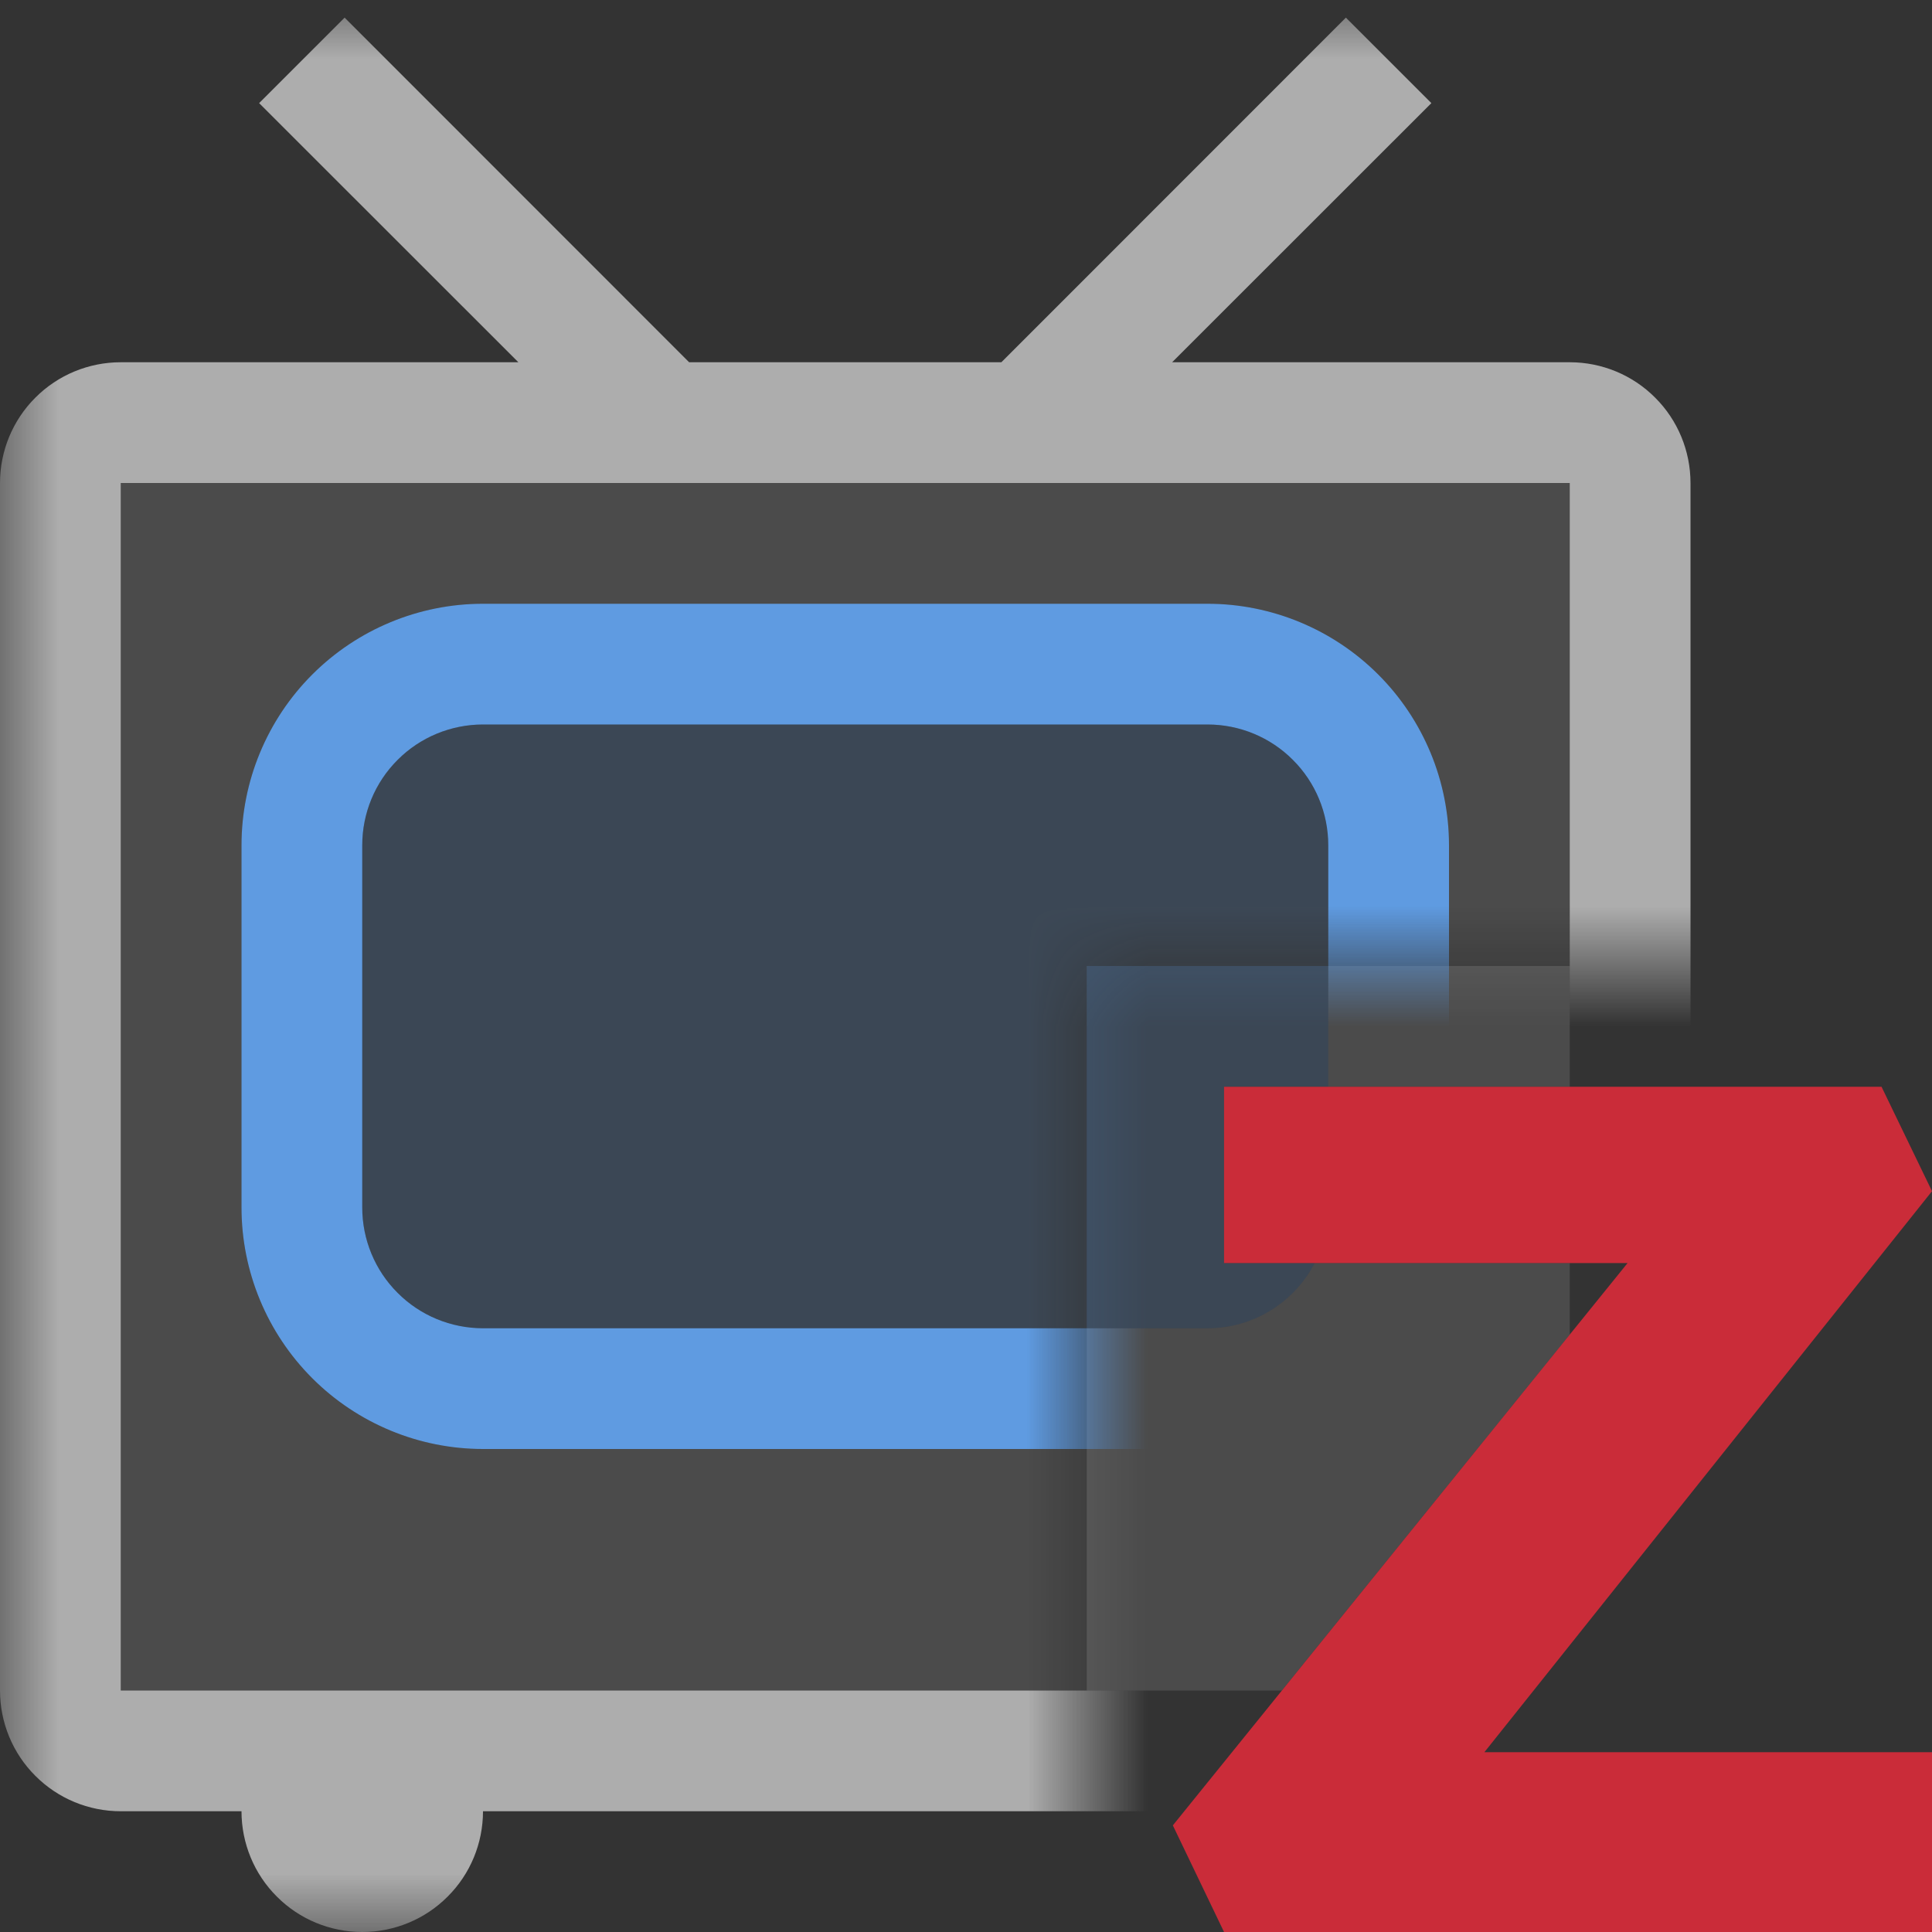 <svg width="16" height="16" viewBox="0 0 16 16" fill="none" xmlns="http://www.w3.org/2000/svg">
<rect x="0" y="0" width="16" height="16" fill="#333333" stroke="none"/>
<path opacity="0.12" fill-rule="evenodd" clip-rule="evenodd" d="M11 8H13V9H11V8ZM9 11V14H10.616L13 11.053V10.46H10.888C10.721 10.781 10.386 11 10 11H9Z" fill="white"/>
<path opacity="0.17" fill-rule="evenodd" clip-rule="evenodd" d="M11 8H9V11H10C10.386 11 10.721 10.781 10.888 10.46H10.137V10.4V9H11V8Z" fill="#66ADFF"/>
<path opacity="0.9" d="M16 9.865L15.582 9H10.137V10.4V10.46H13.479L9.713 15.117L10.137 16H16V14.571V14.511H12.293L16 9.865Z" fill="#DB2C3A"/>
<mask id="mask0_656_2178" style="mask-type:alpha" maskUnits="userSpaceOnUse" x="0" y="0" width="16" height="16">
<path d="M0 0H16V8H9V16H0V0Z" fill="#D9D9D9"/>
</mask>
<g mask="url(#mask0_656_2178)">
<path opacity="0.85" d="M4 12H10C10.53 12 11.039 11.789 11.414 11.414C11.789 11.039 12 10.53 12 10V7C12 6.47 11.789 5.961 11.414 5.586C11.039 5.211 10.53 5 10 5H4C3.47 5 2.961 5.211 2.586 5.586C2.211 5.961 2 6.47 2 7V10C2 10.53 2.211 11.039 2.586 11.414C2.961 11.789 3.47 12 4 12ZM3 7C3 6.735 3.105 6.48 3.293 6.293C3.48 6.105 3.735 6 4 6H10C10.265 6 10.52 6.105 10.707 6.293C10.895 6.48 11 6.735 11 7V10C11 10.265 10.895 10.52 10.707 10.707C10.52 10.895 10.265 11 10 11H4C3.735 11 3.48 10.895 3.293 10.707C3.105 10.52 3 10.265 3 10V7Z" fill="#66ADFF"/>
<path opacity="0.12" fill-rule="evenodd" clip-rule="evenodd" d="M1 14V4H13V14H1ZM10 12H4C3.47 12 2.961 11.789 2.586 11.414C2.211 11.039 2 10.53 2 10V7C2 6.47 2.211 5.961 2.586 5.586C2.961 5.211 3.47 5 4 5H10C10.53 5 11.039 5.211 11.414 5.586C11.789 5.961 12 6.47 12 7V10C12 10.53 11.789 11.039 11.414 11.414C11.039 11.789 10.53 12 10 12Z" fill="white"/>
<path opacity="0.6" d="M13 3H9.707L11.854 0.854L11.146 0.146L8.293 3H5.707L2.854 0.146L2.146 0.854L4.293 3H1C0.735 3 0.48 3.105 0.293 3.293C0.105 3.48 0 3.735 0 4V14C0 14.265 0.105 14.52 0.293 14.707C0.48 14.895 0.735 15 1 15H2C2 15.265 2.105 15.52 2.293 15.707C2.48 15.895 2.735 16 3 16C3.265 16 3.52 15.895 3.707 15.707C3.895 15.52 4 15.265 4 15H10C10 15.265 10.105 15.52 10.293 15.707C10.48 15.895 10.735 16 11 16C11.265 16 11.52 15.895 11.707 15.707C11.895 15.52 12 15.265 12 15H13C13.265 15 13.52 14.895 13.707 14.707C13.895 14.52 14 14.265 14 14V4C14 3.735 13.895 3.48 13.707 3.293C13.52 3.105 13.265 3 13 3ZM13 14H1V4H13V14Z" fill="white"/>
<path opacity="0.17" d="M3.293 6.293C3.105 6.48 3 6.735 3 7V10C3 10.265 3.105 10.52 3.293 10.707C3.48 10.895 3.735 11 4 11H10C10.265 11 10.52 10.895 10.707 10.707C10.895 10.52 11 10.265 11 10V7C11 6.735 10.895 6.48 10.707 6.293C10.52 6.105 10.265 6 10 6H4C3.735 6 3.48 6.105 3.293 6.293Z" fill="#66ADFF"/>
</g>
</svg>
